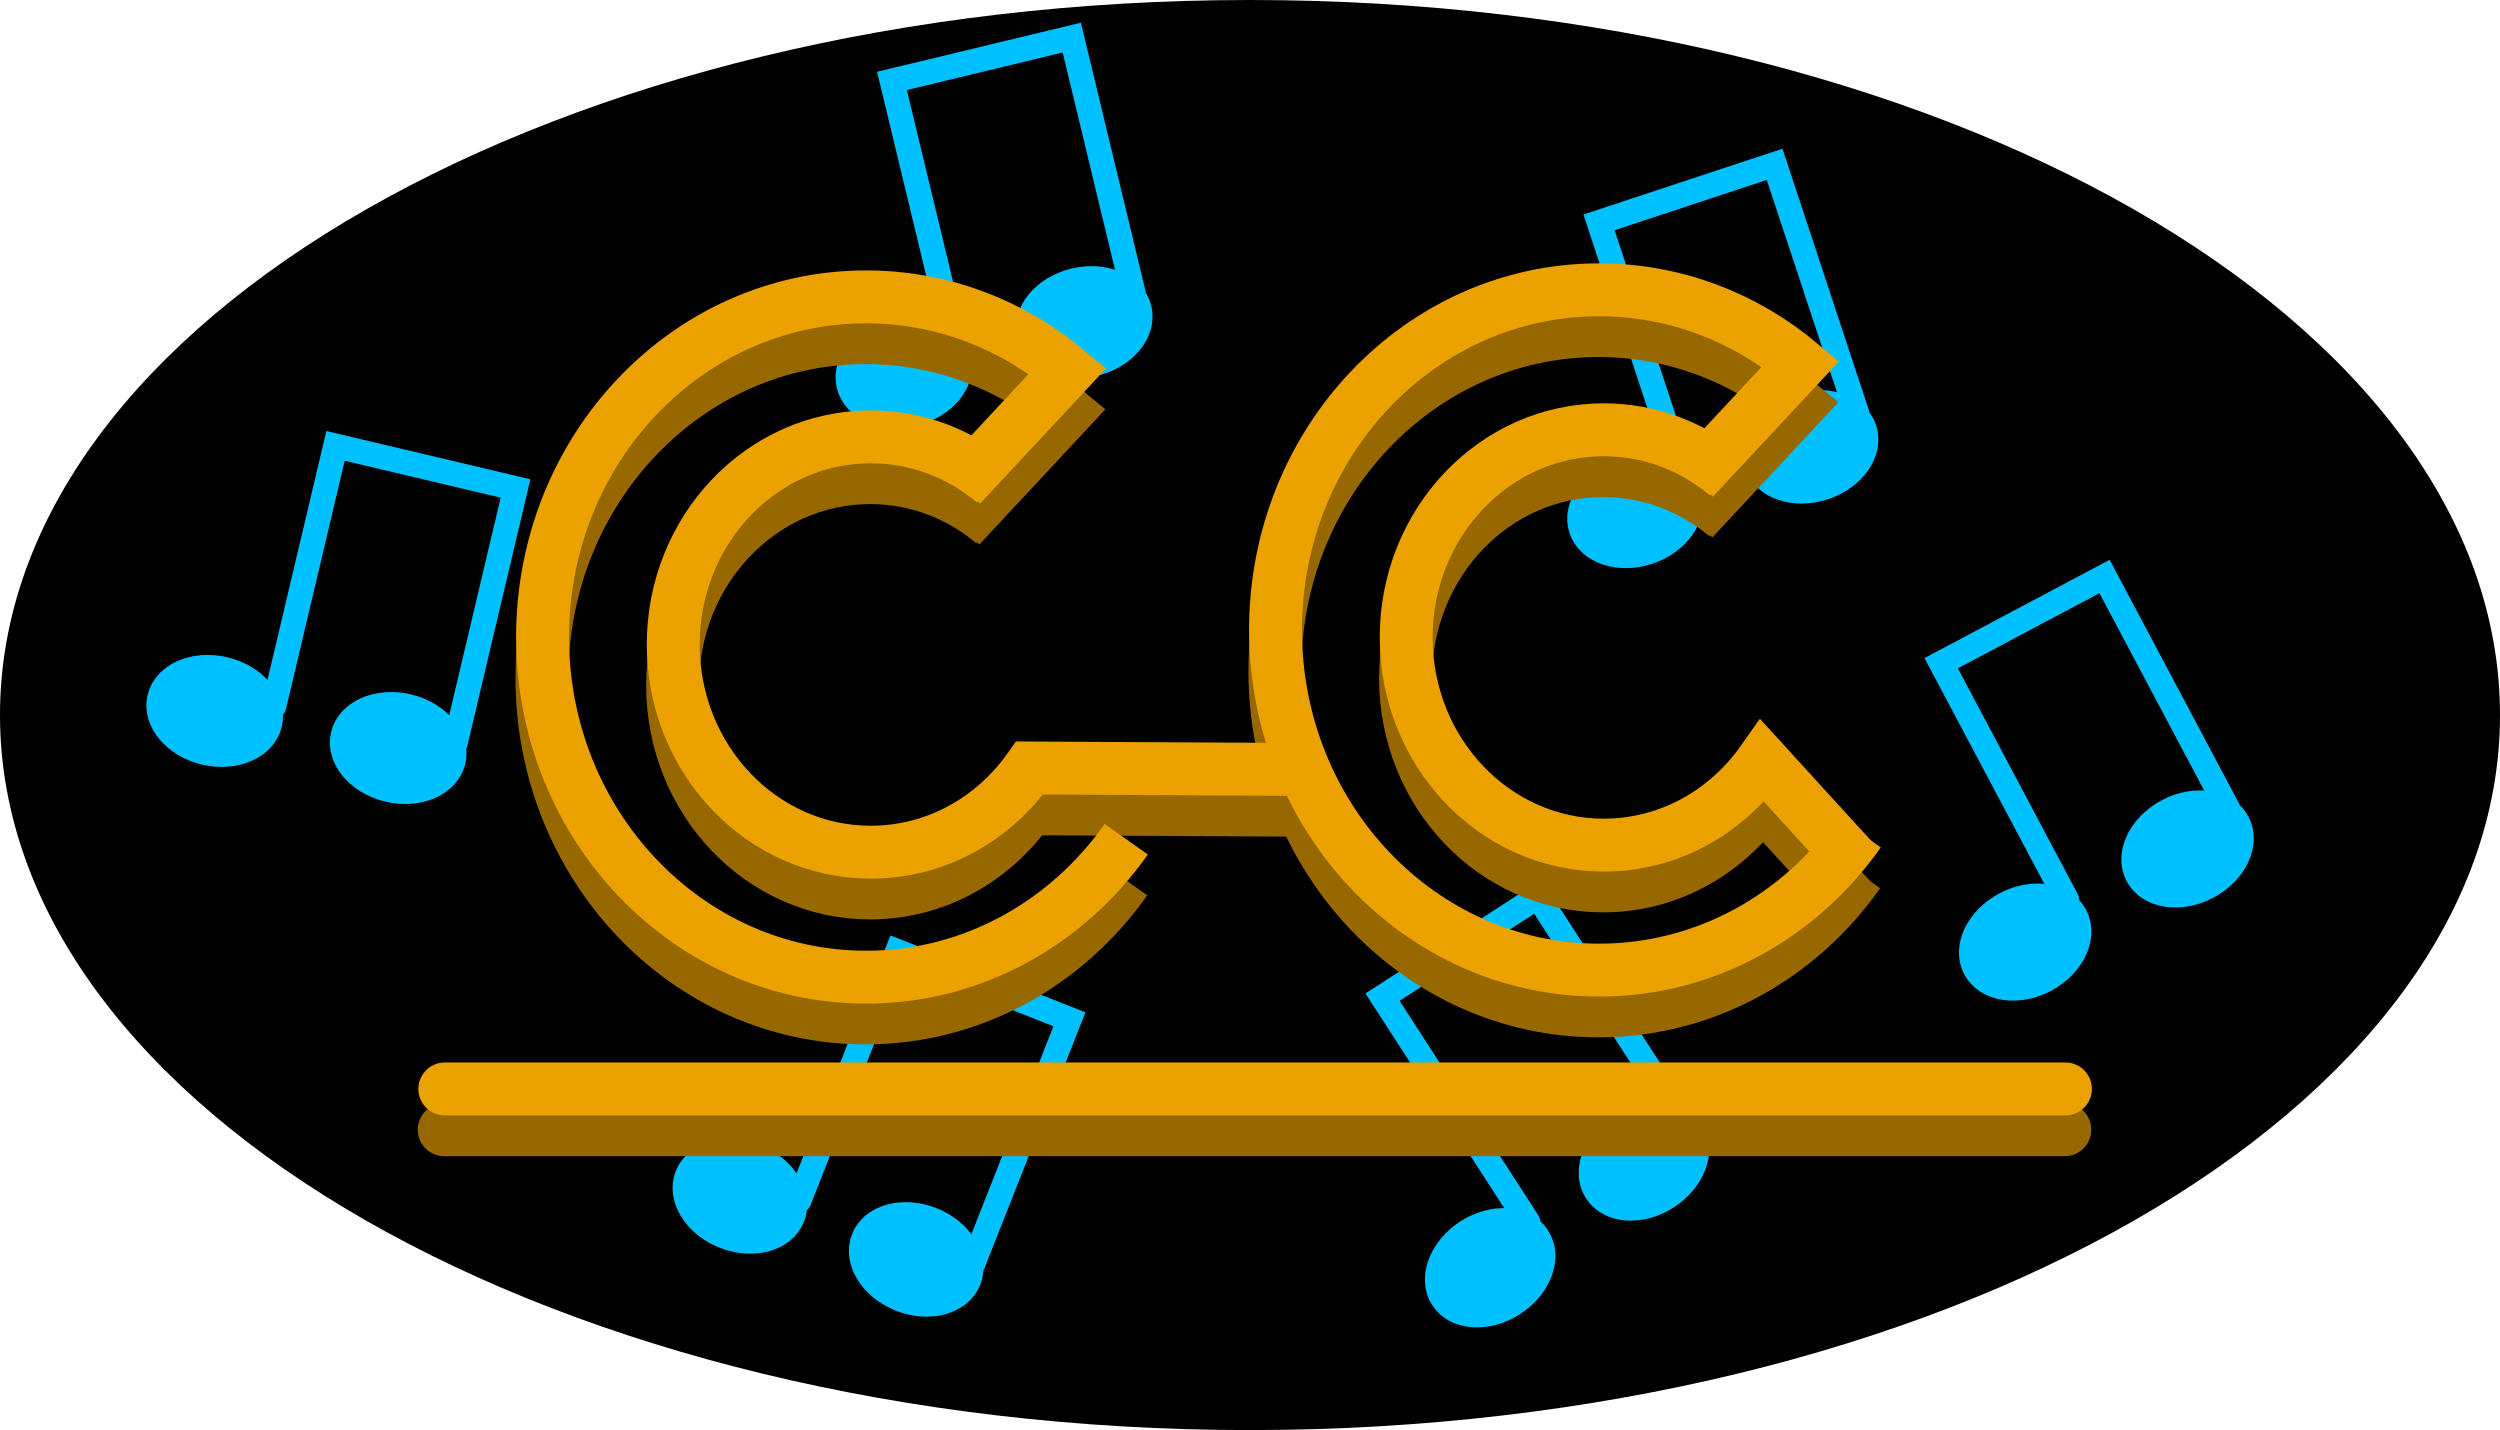 <svg version="1.1" xmlns="http://www.w3.org/2000/svg" xmlns:xlink="http://www.w3.org/1999/xlink" width="354.354" height="202.703" viewBox="0,0,354.354,202.703"><g transform="translate(-62.823,-78.649)"><g data-paper-data="{&quot;isPaintingLayer&quot;:true}" fill-rule="nonzero" stroke-linejoin="miter" stroke-miterlimit="10" stroke-dasharray="" stroke-dashoffset="0" style="mix-blend-mode: normal"><path d="M417.177,180c0,55.975 -79.325,101.351 -177.177,101.351c-97.852,0 -177.177,-45.377 -177.177,-101.351c0,-55.975 79.325,-101.351 177.177,-101.351c97.852,0 177.177,45.377 177.177,101.351z" fill="#000000" stroke="none" stroke-width="0" stroke-linecap="butt"/><g stroke="#00c1ff" stroke-width="3.5"><path d="M198.137,127.017l-8.886,-36.902l25.489,-6.137l8.702,36.141" fill="none" stroke-linecap="round"/><path d="M198.732,129.49c0.784,3.257 -2.072,6.737 -6.379,7.775c-4.307,1.037 -8.435,-0.762 -9.219,-4.019c-0.784,-3.257 2.072,-6.737 6.379,-7.775c4.307,-1.037 8.435,0.762 9.219,4.019z" fill="#00c1ff" stroke-linecap="butt"/><path d="M224.313,122.436c0.784,3.257 -2.072,6.737 -6.379,7.775c-4.307,1.037 -8.435,-0.762 -9.219,-4.019c-0.784,-3.257 2.072,-6.737 6.379,-7.775c4.307,-1.037 8.435,0.762 9.219,4.019z" fill="#00c1ff" stroke-linecap="butt"/></g><g stroke="#00c1ff" stroke-width="3.5"><path d="M301.379,146.207l-11.911,-36.039l24.893,-8.227l11.665,35.296" fill="none" stroke-linecap="round"/><path d="M302.177,148.622c1.051,3.181 -1.507,6.886 -5.713,8.276c-4.207,1.39 -8.469,-0.061 -9.52,-3.242c-1.051,-3.181 1.507,-6.886 5.713,-8.276c4.207,-1.39 8.469,0.061 9.52,3.242z" fill="#00c1ff" stroke-linecap="butt"/><path d="M327.087,139.474c1.051,3.181 -1.507,6.886 -5.713,8.276c-4.207,1.39 -8.469,-0.061 -9.52,-3.242c-1.051,-3.181 1.507,-6.886 5.713,-8.276c4.207,-1.39 8.469,0.061 9.52,3.242z" fill="#00c1ff" stroke-linecap="butt"/></g><g stroke="#00c1ff" stroke-width="3.5"><path d="M279.394,251.855l-20.61,-31.874l22.016,-14.236l20.185,31.217" fill="none" stroke-linecap="round"/><path d="M280.775,253.991c1.819,2.813 0.277,7.043 -3.443,9.449c-3.72,2.406 -8.211,2.075 -10.03,-0.738c-1.819,-2.813 -0.277,-7.043 3.443,-9.449c3.72,-2.406 8.211,-2.075 10.03,0.738z" fill="#00c1ff" stroke-linecap="butt"/><path d="M302.575,238.86c1.819,2.813 0.277,7.043 -3.443,9.449c-3.72,2.406 -8.211,2.075 -10.03,-0.738c-1.819,-2.813 -0.277,-7.043 3.443,-9.449c3.72,-2.406 8.211,-2.075 10.03,0.738z" fill="#00c1ff" stroke-linecap="butt"/></g><g stroke="#00c1ff" stroke-width="3.5"><path d="M176.086,248.811l13.935,-35.306l24.387,9.625l-13.647,34.578" fill="none" stroke-linecap="round"/><path d="M175.153,251.177c-1.23,3.116 -5.567,4.323 -9.688,2.697c-4.121,-1.626 -6.465,-5.471 -5.235,-8.587c1.23,-3.116 5.567,-4.323 9.688,-2.697c4.121,1.626 6.465,5.471 5.235,8.587z" fill="#00c1ff" stroke-linecap="butt"/><path d="M200.142,260.105c-1.23,3.116 -5.567,4.323 -9.688,2.697c-4.121,-1.626 -6.465,-5.471 -5.235,-8.587c1.23,-3.116 5.567,-4.323 9.688,-2.697c4.121,1.626 6.465,5.471 5.235,8.587z" fill="#00c1ff" stroke-linecap="butt"/></g><path d="M125.782,238.778h229.714" fill="none" stroke="#976700" stroke-width="7.5" stroke-linecap="round"/><g fill="none" stroke="#976700" stroke-width="7.5" stroke-linecap="butt"><g><path d="M222.371,203.389c-8.354,11.86 -21.761,19.548 -36.875,19.548c-25.326,0 -45.857,-21.586 -45.857,-48.214c0,-26.628 20.531,-48.214 45.857,-48.214c10.801,0 20.73,3.926 28.566,10.495l-15.161,16.261"/><path d="M246.235,193.487l-37.562,-0.2c-5.1,7.241 -13.285,11.934 -22.513,11.934c-15.462,0 -27.997,-13.179 -27.997,-29.436c0,-16.257 12.535,-29.436 27.997,-29.436c6.594,0 12.656,2.397 17.44,6.408"/></g><g><path d="M326.26,202.389c-8.354,11.86 -21.761,19.548 -36.875,19.548c-25.326,0 -45.857,-21.586 -45.857,-48.214c0,-26.628 20.531,-48.214 45.857,-48.214c10.801,0 20.73,3.926 28.566,10.495l-15.161,16.261"/><path d="M326.124,207.154l-13.562,-14.867c-5.1,7.241 -13.285,11.934 -22.513,11.934c-15.462,0 -27.997,-13.179 -27.997,-29.436c0,-16.257 12.535,-29.436 27.997,-29.436c6.594,0 12.656,2.397 17.44,6.408"/></g></g><path d="M355.583,232.996h-229.714" fill="none" stroke="#eba100" stroke-width="7.5" stroke-linecap="round"/><g fill="none" stroke="#eba100" stroke-width="7.5" stroke-linecap="butt"><g><path d="M222.458,197.607c-8.354,11.86 -21.761,19.548 -36.875,19.548c-25.326,0 -45.857,-21.586 -45.857,-48.214c0,-26.628 20.531,-48.214 45.857,-48.214c10.801,0 20.73,3.926 28.566,10.495l-15.161,16.261"/><path d="M246.322,187.705l-37.562,-0.2c-5.1,7.241 -13.285,11.934 -22.513,11.934c-15.462,0 -27.997,-13.179 -27.997,-29.436c0,-16.257 12.535,-29.436 27.997,-29.436c6.594,0 12.656,2.397 17.44,6.408"/></g><g><path d="M326.347,196.607c-8.354,11.86 -21.761,19.548 -36.875,19.548c-25.326,0 -45.857,-21.586 -45.857,-48.214c0,-26.628 20.531,-48.214 45.857,-48.214c10.801,0 20.73,3.926 28.566,10.495l-15.161,16.261"/><path d="M326.211,201.371l-13.562,-14.867c-5.1,7.241 -13.285,11.934 -22.513,11.934c-15.462,0 -27.997,-13.179 -27.997,-29.436c0,-16.257 12.535,-29.436 27.997,-29.436c6.594,0 12.656,2.397 17.44,6.408"/></g></g><g stroke="#00c1ff" stroke-width="3.5"><path d="M101.643,178.787l8.739,-36.937l25.513,6.036l-8.558,36.175" fill="none" stroke-linecap="round"/><path d="M101.057,181.262c-0.771,3.26 -4.891,5.075 -9.203,4.055c-4.311,-1.02 -7.181,-4.489 -6.41,-7.749c0.771,-3.26 4.891,-5.075 9.203,-4.055c4.311,1.02 7.181,4.489 6.41,7.749z" fill="#00c1ff" stroke-linecap="butt"/><path d="M127.067,186.522c-0.771,3.26 -4.891,5.075 -9.203,4.055c-4.311,-1.02 -7.181,-4.489 -6.41,-7.749c0.771,-3.26 4.891,-5.075 9.203,-4.055c4.311,1.02 7.181,4.489 6.41,7.749z" fill="#00c1ff" stroke-linecap="butt"/></g><g stroke="#00c1ff" stroke-width="3.5"><path d="M355.767,206.177l-17.8,-33.524l23.156,-12.295l17.433,32.833" fill="none" stroke-linecap="round"/><path d="M356.96,208.423c1.571,2.959 -0.328,7.041 -4.241,9.119c-3.913,2.078 -8.358,1.364 -9.929,-1.595c-1.571,-2.959 0.328,-7.041 4.241,-9.119c3.913,-2.078 8.358,-1.364 9.929,1.595z" fill="#00c1ff" stroke-linecap="butt"/><path d="M379.976,195.218c1.571,2.959 -0.328,7.041 -4.241,9.119c-3.913,2.078 -8.358,1.364 -9.929,-1.595c-1.571,-2.959 0.328,-7.041 4.241,-9.119c3.913,-2.078 8.358,-1.364 9.929,1.595z" fill="#00c1ff" stroke-linecap="butt"/></g></g></g></svg>
